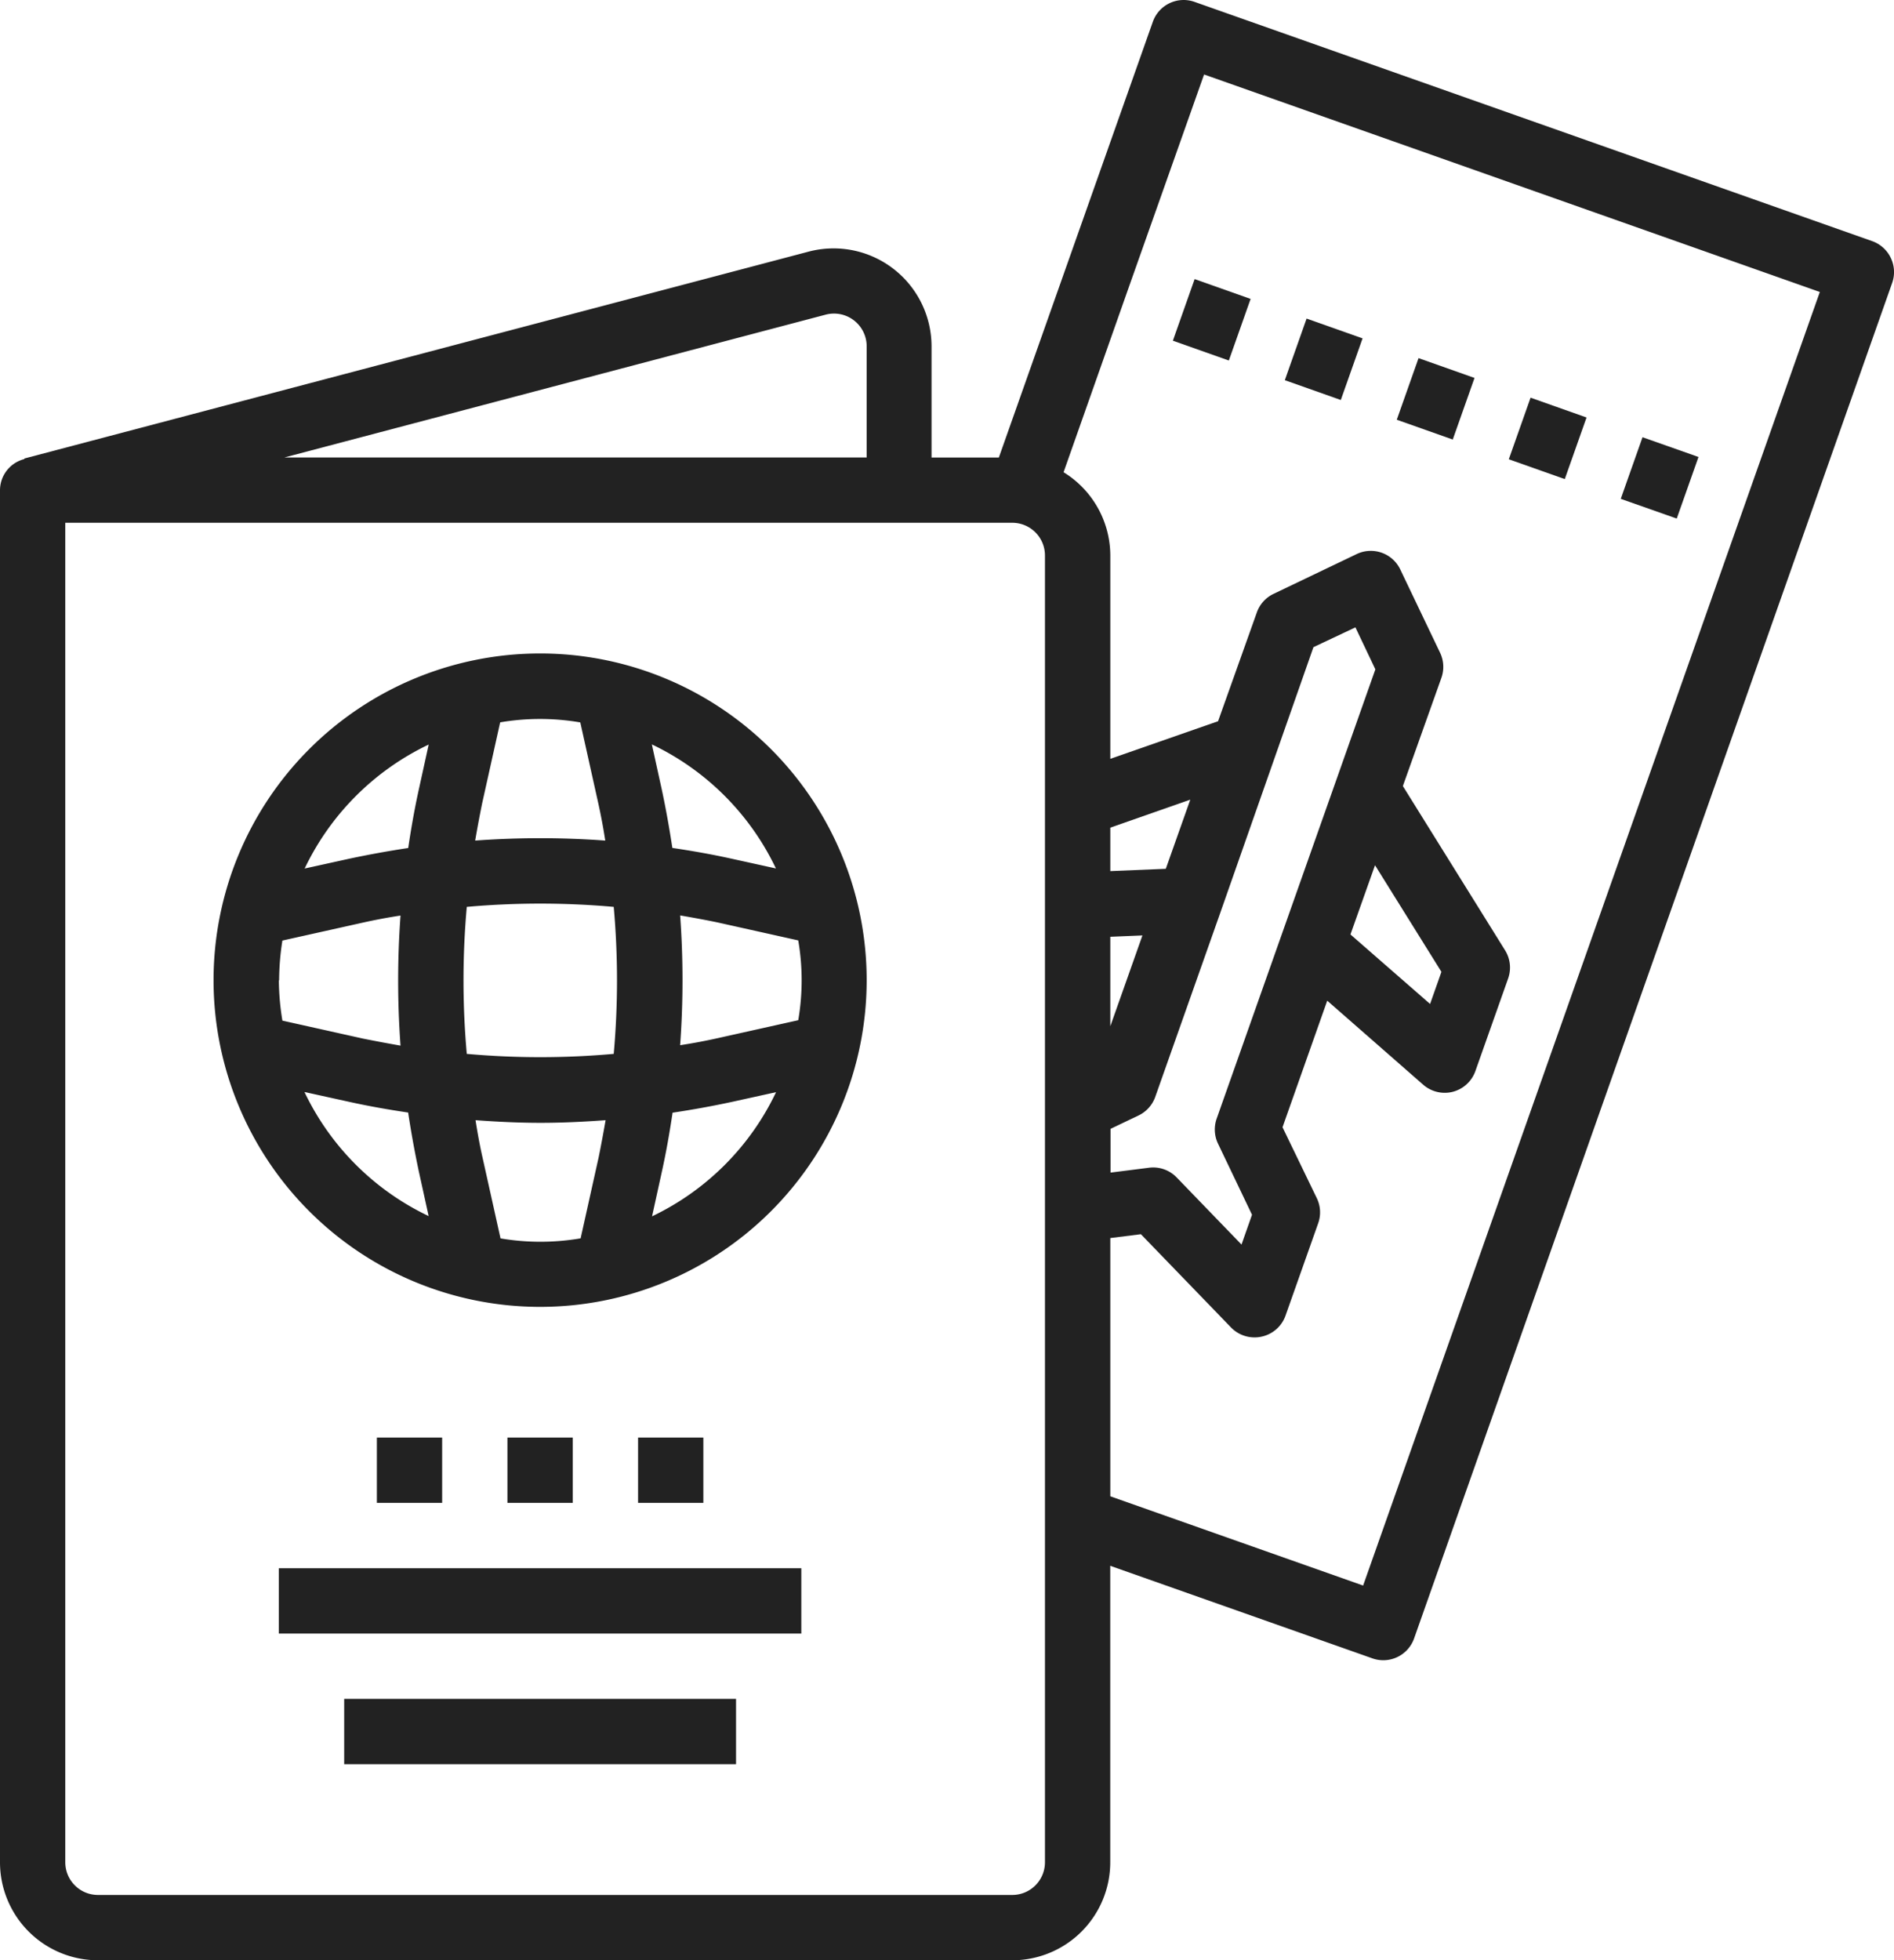 <svg xmlns="http://www.w3.org/2000/svg" width="27.068" height="28.003" viewBox="0 0 27.068 28.003">
  <g id="passport" transform="translate(0 0.003)">
    <path id="Path_14" data-name="Path 14" d="M27.022,3.681a.468.468,0,0,0-.265-.239L17.075.025a.467.467,0,0,0-.6.285l-2.2,6.223h-.962V4.945a1.4,1.4,0,0,0-1.758-1.353L.348,6.547v.008A.46.46,0,0,0,0,7V26.6A1.4,1.4,0,0,0,1.4,28H14.467a1.4,1.4,0,0,0,1.4-1.4V22.365l3.743,1.321a.467.467,0,0,0,.6-.285L27.042,4.038a.466.466,0,0,0-.02-.357ZM11.8,4.492a.467.467,0,0,1,.586.451V6.532H4.065ZM14.934,26.6a.467.467,0,0,1-.467.467H1.4A.467.467,0,0,1,.933,26.6V7.465H14.467a.467.467,0,0,1,.467.467ZM18.771,9.242l.6-.283.285.6-2.268,6.418a.468.468,0,0,0,.019.357l.486,1.016-.15.426-.926-.958a.466.466,0,0,0-.393-.14l-.553.07v-.625l.4-.191a.468.468,0,0,0,.239-.265l.933-2.64Zm.88,3.115L20.6,13.88l-.162.459L19.3,13.346Zm-3.783,2.3V13.379l.459-.019Zm.793-2.249-.793.033V11.82l1.143-.4Zm2.82,10.239-3.613-1.275V17.683l.437-.055,1.29,1.334a.467.467,0,0,0,.336.14.437.437,0,0,0,.1-.011.466.466,0,0,0,.341-.3l.467-1.32a.465.465,0,0,0-.019-.356L18.329,16.1l.639-1.808,1.371,1.2a.467.467,0,0,0,.308.116.459.459,0,0,0,.118-.015.467.467,0,0,0,.322-.3l.467-1.32a.466.466,0,0,0-.044-.4l-1.461-2.347L20.6,9.679a.467.467,0,0,0-.019-.357l-.569-1.19a.467.467,0,0,0-.623-.22L18.2,8.481a.466.466,0,0,0-.238.265L17.408,10.3l-1.54.537v-2.9A1.4,1.4,0,0,0,15.2,6.743l.763-2.163.171-.485,1.074-3.034,8.8,3.107Zm0,0" fill="#222"/>
    <path id="Path_15" data-name="Path 15" d="M397.055,107.927l.311-.88.8.282-.311.88Zm0,0" transform="translate(-373.892 -100.804)" fill="#222"/>
    <path id="Path_16" data-name="Path 16" d="M287.328,69.193l.311-.88.8.283-.311.88Zm0,0" transform="translate(-270.566 -64.329)" fill="#222"/>
    <path id="Path_17" data-name="Path 17" d="M369.621,98.243l.311-.88.8.283-.311.88Zm0,0" transform="translate(-348.058 -91.685)" fill="#222"/>
    <path id="Path_18" data-name="Path 18" d="M314.762,78.88l.311-.88.8.283-.311.88Zm0,0" transform="translate(-296.4 -73.452)" fill="#222"/>
    <path id="Path_19" data-name="Path 19" d="M342.191,88.556l.311-.88.8.283-.311.88Zm0,0" transform="translate(-322.229 -82.563)" fill="#222"/>
    <path id="Path_20" data-name="Path 20" d="M56.98,160a4.667,4.667,0,1,0,4.667,4.667A4.667,4.667,0,0,0,56.98,160Zm3.37,3.071-.637-.14c-.28-.062-.56-.111-.843-.153-.043-.283-.093-.564-.153-.843l-.14-.636a3.749,3.749,0,0,1,1.773,1.772Zm-7.1,1.6a3.7,3.7,0,0,1,.047-.57l1.154-.257q.265-.059.534-.1a12.774,12.774,0,0,0,0,1.858q-.269-.047-.534-.1l-1.154-.257a3.7,3.7,0,0,1-.051-.578Zm2.682-1.051a11.828,11.828,0,0,1,2.1,0,11.785,11.785,0,0,1,0,2.1,11.785,11.785,0,0,1-2.1,0,11.783,11.783,0,0,1,0-2.1Zm3.049.122c.179.031.357.063.534.1l1.154.257a3.369,3.369,0,0,1,0,1.14l-1.154.257q-.265.059-.534.1a12.715,12.715,0,0,0,0-1.858Zm-1.427-2.758.257,1.155q.059.266.1.534a12.722,12.722,0,0,0-1.859,0q.046-.269.1-.534l.257-1.155a3.4,3.4,0,0,1,1.14,0Zm-2.166.315-.14.637c-.062.28-.111.56-.153.843q-.424.064-.843.153l-.637.14a3.751,3.751,0,0,1,1.773-1.771Zm-1.774,4.966.637.14c.28.062.56.111.843.153q.064.424.153.843l.14.636a3.75,3.75,0,0,1-1.774-1.771Zm2.8,2.09-.257-1.155c-.04-.176-.072-.355-.1-.533.309.023.619.038.93.038s.62-.015.929-.038c-.031.178-.064.357-.1.533l-.257,1.155a3.4,3.4,0,0,1-1.149,0Zm2.166-.315.14-.637c.062-.28.111-.56.153-.843.282-.042.564-.093.843-.153l.636-.14a3.748,3.748,0,0,1-1.773,1.774Zm0,0" transform="translate(-49.261 -150.668)" fill="#222"/>
    <path id="Path_21" data-name="Path 21" d="M68.313,384H75.78v.933H68.313Zm0,0" transform="translate(-64.328 -361.6)" fill="#222"/>
    <path id="Path_22" data-name="Path 22" d="M84.313,416h5.6v.933h-5.6Zm0,0" transform="translate(-79.394 -391.734)" fill="#222"/>
    <path id="Path_23" data-name="Path 23" d="M124.313,352h.933v.933h-.933Zm0,0" transform="translate(-117.061 -331.467)" fill="#222"/>
    <path id="Path_24" data-name="Path 24" d="M92.313,352h.933v.933h-.933Zm0,0" transform="translate(-86.927 -331.467)" fill="#222"/>
    <path id="Path_25" data-name="Path 25" d="M156.313,352h.933v.933h-.933Zm0,0" transform="translate(-147.194 -331.467)" fill="#222"/>
  </g>
</svg>

